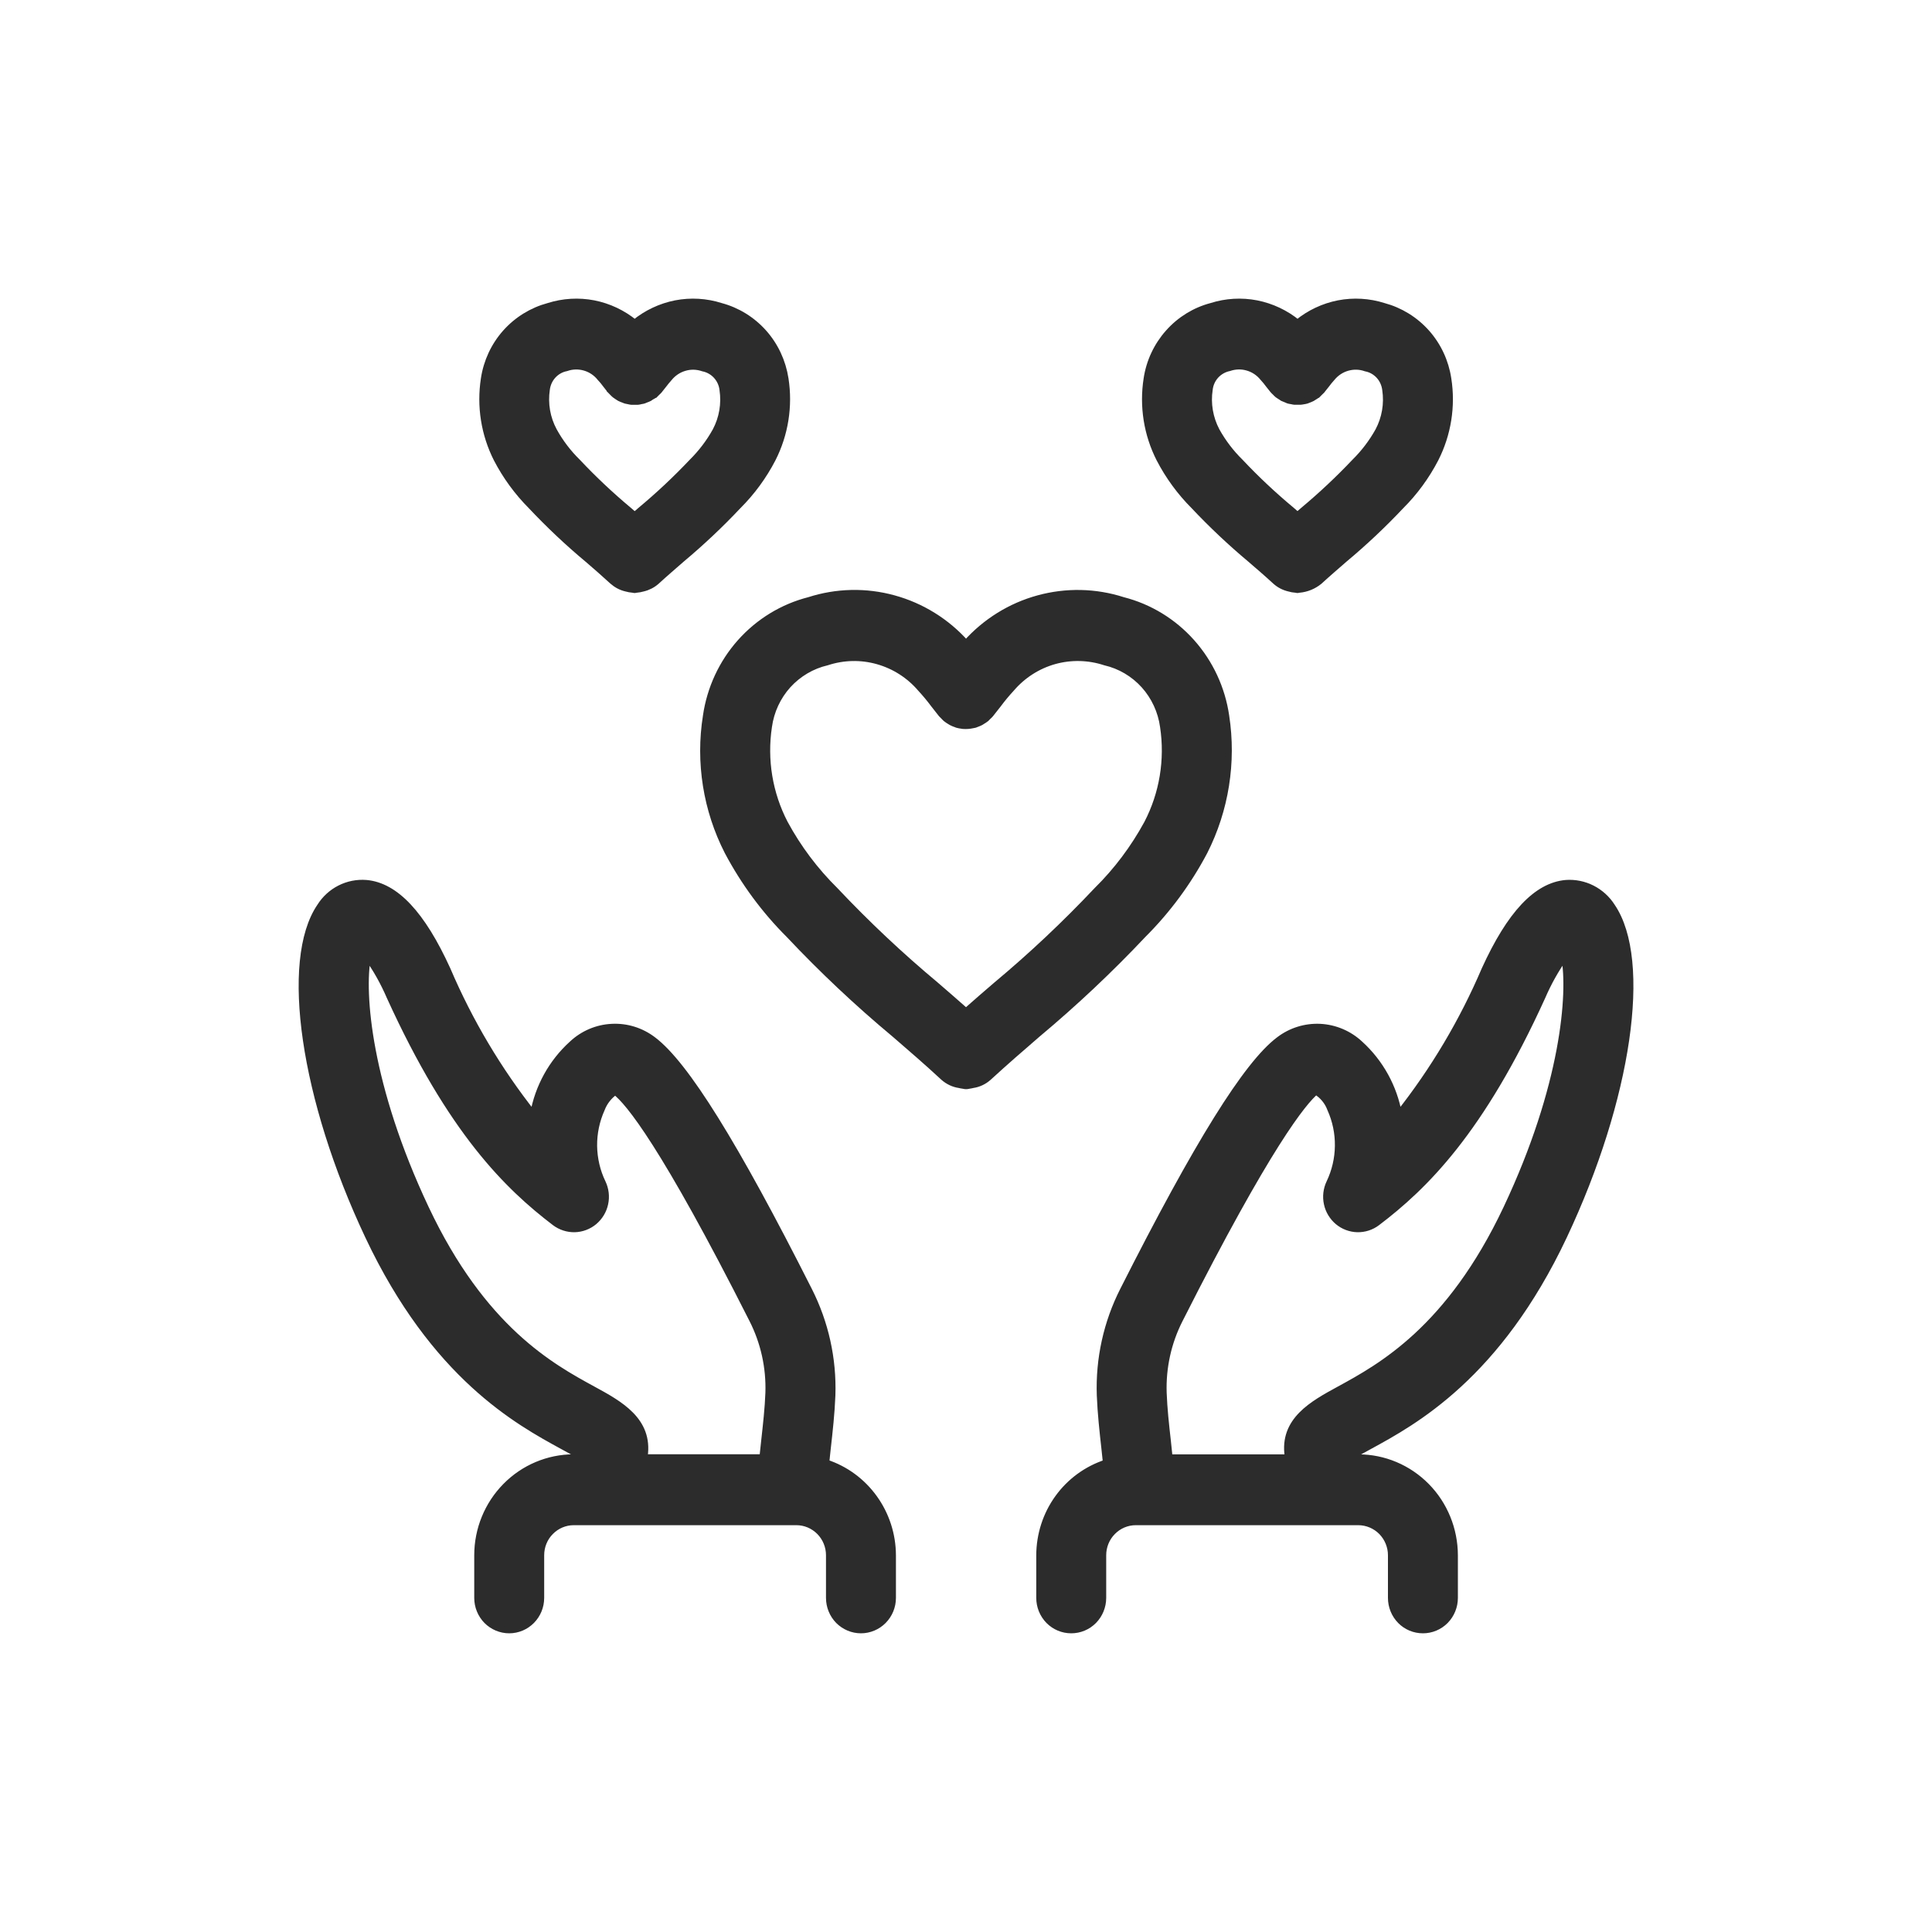 <svg width="30" height="30" viewBox="0 0 30 30" fill="none" xmlns="http://www.w3.org/2000/svg">
<path d="M12.827 22.713C12.835 22.64 12.841 22.566 12.85 22.492C12.88 22.225 12.911 21.946 12.922 21.666C12.941 21.099 12.816 20.538 12.56 20.034C11.412 17.761 10.643 16.526 10.142 16.148C9.958 16.007 9.731 15.936 9.501 15.948C9.271 15.959 9.052 16.052 8.883 16.211C8.568 16.496 8.356 16.88 8.281 17.302C7.739 16.617 7.29 15.861 6.946 15.055C6.553 14.193 6.141 13.754 5.686 13.714C5.545 13.703 5.404 13.731 5.278 13.795C5.152 13.859 5.046 13.956 4.97 14.077C4.4 14.914 4.714 17.066 5.718 19.194C6.744 21.37 8.042 22.077 8.739 22.457C8.83 22.506 8.936 22.563 9.007 22.608L9.004 22.632H8.909C8.512 22.633 8.132 22.793 7.852 23.078C7.572 23.362 7.414 23.748 7.414 24.15V24.812C7.414 24.945 7.466 25.072 7.558 25.166C7.651 25.259 7.776 25.312 7.907 25.312C8.038 25.312 8.163 25.259 8.255 25.166C8.348 25.072 8.4 24.945 8.4 24.812V24.15C8.4 24.013 8.453 23.881 8.549 23.785C8.644 23.688 8.774 23.633 8.909 23.633H12.367C12.502 23.633 12.631 23.688 12.727 23.785C12.822 23.881 12.876 24.013 12.876 24.15V24.812C12.876 24.945 12.928 25.072 13.02 25.166C13.113 25.259 13.238 25.312 13.369 25.312C13.499 25.312 13.625 25.259 13.717 25.166C13.81 25.072 13.862 24.945 13.862 24.812V24.15C13.861 23.83 13.76 23.519 13.574 23.261C13.388 23.003 13.127 22.811 12.827 22.713ZM9.207 21.575C8.567 21.226 7.497 20.643 6.61 18.762C5.715 16.864 5.604 15.421 5.709 14.862C5.844 15.053 5.959 15.259 6.052 15.475C7.008 17.576 7.886 18.427 8.616 18.984C8.705 19.051 8.813 19.086 8.924 19.084C9.034 19.081 9.141 19.041 9.226 18.97C9.311 18.898 9.371 18.8 9.394 18.69C9.418 18.581 9.404 18.466 9.356 18.365C9.27 18.187 9.225 17.992 9.222 17.794C9.22 17.596 9.261 17.4 9.342 17.22C9.384 17.11 9.458 17.017 9.553 16.951C9.759 17.106 10.309 17.772 11.683 20.491C11.861 20.841 11.948 21.233 11.935 21.627C11.926 21.869 11.898 22.117 11.869 22.379C11.859 22.464 11.851 22.548 11.842 22.632H10.004L10.007 22.612C10.089 22.055 9.62 21.8 9.207 21.575Z" fill="#2C2C2C" stroke="#2C2C2C" stroke-width="0.1"/>
<path d="M25.031 14.077C24.955 13.957 24.848 13.86 24.722 13.796C24.596 13.732 24.456 13.704 24.316 13.714C23.86 13.754 23.448 14.193 23.055 15.056C22.711 15.861 22.262 16.617 21.72 17.302C21.645 16.881 21.433 16.497 21.118 16.211C20.949 16.053 20.73 15.96 20.5 15.948C20.27 15.937 20.044 16.007 19.86 16.148C19.358 16.526 18.59 17.761 17.441 20.034C17.185 20.538 17.061 21.1 17.081 21.666C17.092 21.947 17.123 22.226 17.153 22.496C17.161 22.569 17.168 22.641 17.176 22.714C16.876 22.812 16.614 23.003 16.428 23.261C16.242 23.519 16.142 23.83 16.141 24.15V24.812C16.141 24.945 16.193 25.072 16.285 25.166C16.378 25.26 16.503 25.312 16.634 25.312C16.765 25.312 16.89 25.26 16.983 25.166C17.075 25.072 17.127 24.945 17.127 24.812V24.15C17.127 24.013 17.18 23.882 17.276 23.785C17.371 23.688 17.501 23.633 17.636 23.633H21.093C21.228 23.634 21.357 23.688 21.453 23.785C21.548 23.882 21.602 24.013 21.602 24.15V24.812C21.602 24.945 21.654 25.072 21.746 25.166C21.838 25.26 21.964 25.312 22.095 25.312C22.226 25.312 22.351 25.26 22.444 25.166C22.536 25.072 22.588 24.945 22.588 24.812V24.15C22.587 23.748 22.43 23.362 22.15 23.078C21.869 22.793 21.489 22.633 21.093 22.633H20.998L20.994 22.609C21.066 22.564 21.172 22.506 21.262 22.457C21.96 22.077 23.258 21.37 24.284 19.194C25.287 17.066 25.601 14.914 25.031 14.077ZM23.394 18.762C22.506 20.643 21.436 21.226 20.797 21.575C20.384 21.8 19.915 22.055 19.999 22.612L20.002 22.633H18.158C18.149 22.55 18.141 22.466 18.132 22.383C18.102 22.12 18.075 21.871 18.066 21.627C18.053 21.233 18.139 20.842 18.318 20.491C19.692 17.772 20.242 17.106 20.433 16.947C20.537 17.009 20.617 17.105 20.659 17.22C20.74 17.4 20.781 17.596 20.778 17.794C20.776 17.992 20.73 18.187 20.645 18.365C20.597 18.466 20.583 18.581 20.607 18.69C20.63 18.8 20.69 18.898 20.775 18.97C20.86 19.041 20.967 19.081 21.077 19.084C21.188 19.086 21.296 19.051 21.384 18.984C22.116 18.428 22.995 17.575 23.949 15.475C24.042 15.259 24.157 15.053 24.293 14.862C24.399 15.422 24.289 16.865 23.394 18.762Z" fill="#2C2C2C" stroke="#2C2C2C" stroke-width="0.1"/>
<path d="M17.75 14.513C18.129 14.135 18.45 13.7 18.701 13.225C19.03 12.576 19.148 11.838 19.037 11.117C18.975 10.691 18.79 10.293 18.505 9.973C18.22 9.653 17.848 9.426 17.436 9.321C17.01 9.184 16.555 9.175 16.124 9.293C15.692 9.411 15.304 9.652 15.003 9.988L15 9.991L14.998 9.988C14.698 9.652 14.309 9.411 13.878 9.293C13.447 9.174 12.991 9.184 12.565 9.321C12.153 9.426 11.781 9.653 11.496 9.973C11.211 10.293 11.027 10.691 10.965 11.117C10.85 11.838 10.968 12.577 11.3 13.225C11.552 13.7 11.872 14.135 12.251 14.513C12.767 15.061 13.315 15.577 13.892 16.058C14.142 16.274 14.392 16.489 14.654 16.732C14.723 16.792 14.807 16.832 14.897 16.845C14.914 16.849 14.931 16.853 14.948 16.855C14.961 16.855 14.973 16.862 14.986 16.862C14.991 16.862 14.996 16.862 15.001 16.862C15.006 16.862 15.011 16.862 15.016 16.862C15.029 16.862 15.041 16.856 15.054 16.855C15.071 16.853 15.088 16.849 15.105 16.845C15.195 16.832 15.279 16.792 15.348 16.731C15.611 16.489 15.86 16.274 16.11 16.058C16.686 15.576 17.234 15.061 17.75 14.513ZM15.471 15.296C15.315 15.429 15.158 15.566 15 15.706C14.842 15.566 14.685 15.43 14.53 15.296C13.981 14.838 13.459 14.347 12.968 13.826C12.658 13.52 12.394 13.169 12.186 12.785C11.946 12.324 11.859 11.797 11.937 11.283C11.97 11.042 12.074 10.818 12.235 10.639C12.397 10.461 12.608 10.336 12.841 10.282C13.097 10.198 13.371 10.192 13.629 10.265C13.888 10.338 14.12 10.486 14.296 10.692C14.367 10.769 14.435 10.85 14.498 10.935C14.535 10.983 14.575 11.033 14.615 11.084L14.617 11.086L14.62 11.09C14.631 11.102 14.642 11.113 14.653 11.123C14.664 11.134 14.673 11.146 14.686 11.157L14.688 11.158C14.71 11.176 14.733 11.191 14.757 11.205C14.761 11.207 14.765 11.211 14.77 11.213C14.794 11.226 14.819 11.236 14.845 11.245C14.85 11.245 14.854 11.249 14.859 11.251C14.886 11.258 14.913 11.264 14.941 11.267C14.945 11.267 14.949 11.268 14.953 11.269C15.004 11.273 15.055 11.269 15.105 11.258C15.117 11.256 15.129 11.253 15.14 11.251C15.15 11.248 15.16 11.242 15.17 11.239C15.19 11.232 15.21 11.223 15.23 11.213C15.237 11.21 15.243 11.204 15.25 11.2C15.272 11.188 15.292 11.174 15.312 11.158L15.314 11.157C15.324 11.147 15.334 11.137 15.343 11.127C15.356 11.116 15.369 11.103 15.38 11.09L15.384 11.085C15.425 11.034 15.464 10.985 15.502 10.935C15.565 10.85 15.633 10.769 15.704 10.692C15.88 10.486 16.112 10.337 16.371 10.264C16.629 10.192 16.903 10.198 17.159 10.282C17.392 10.336 17.603 10.46 17.765 10.639C17.926 10.818 18.03 11.042 18.063 11.283C18.141 11.798 18.054 12.325 17.814 12.786C17.605 13.17 17.342 13.521 17.032 13.826C16.541 14.347 16.02 14.838 15.471 15.296Z" fill="#2C2C2C" stroke="#2C2C2C" stroke-width="0.1"/>
<path d="M18.54 7.857C18.816 8.15 19.108 8.425 19.415 8.682C19.544 8.793 19.672 8.903 19.807 9.027C19.866 9.08 19.938 9.117 20.015 9.135C20.049 9.145 20.084 9.152 20.119 9.154C20.126 9.154 20.132 9.158 20.139 9.158H20.147H20.154C20.161 9.158 20.167 9.154 20.174 9.154C20.288 9.144 20.396 9.1 20.486 9.027C20.621 8.903 20.749 8.794 20.878 8.681C21.185 8.425 21.478 8.149 21.753 7.857C21.968 7.643 22.148 7.396 22.289 7.125C22.483 6.743 22.553 6.307 22.486 5.882C22.446 5.615 22.33 5.366 22.152 5.166C21.974 4.966 21.742 4.823 21.485 4.754C21.258 4.682 21.017 4.668 20.784 4.713C20.551 4.759 20.332 4.862 20.148 5.013C19.963 4.862 19.744 4.759 19.511 4.713C19.278 4.668 19.037 4.682 18.811 4.754C18.553 4.822 18.321 4.965 18.143 5.166C17.965 5.366 17.848 5.615 17.808 5.881C17.741 6.307 17.81 6.743 18.005 7.126C18.145 7.396 18.326 7.643 18.54 7.857ZM18.781 6.047C18.79 5.966 18.825 5.889 18.88 5.829C18.935 5.77 19.007 5.729 19.086 5.713C19.179 5.681 19.279 5.678 19.373 5.706C19.467 5.733 19.55 5.789 19.612 5.866C19.644 5.9 19.673 5.936 19.7 5.973L19.763 6.052L19.767 6.057C19.779 6.071 19.793 6.084 19.807 6.097C19.816 6.106 19.823 6.116 19.833 6.124H19.835C19.854 6.139 19.874 6.153 19.895 6.165C19.903 6.17 19.91 6.176 19.917 6.18C19.936 6.189 19.956 6.197 19.976 6.204C19.986 6.208 19.996 6.214 20.006 6.217C20.023 6.221 20.04 6.225 20.058 6.227C20.072 6.23 20.085 6.234 20.099 6.235C20.118 6.236 20.137 6.236 20.155 6.235C20.168 6.236 20.181 6.236 20.194 6.235C20.209 6.234 20.225 6.231 20.241 6.228C20.256 6.225 20.271 6.224 20.286 6.219C20.296 6.216 20.305 6.211 20.315 6.208C20.336 6.2 20.356 6.192 20.376 6.182C20.383 6.179 20.389 6.173 20.396 6.169C20.417 6.157 20.438 6.143 20.458 6.128H20.46C20.473 6.116 20.485 6.104 20.497 6.09C20.506 6.081 20.517 6.072 20.526 6.062L20.528 6.058L20.532 6.053L20.596 5.973C20.622 5.937 20.651 5.902 20.681 5.869C20.743 5.792 20.827 5.736 20.921 5.709C21.015 5.682 21.115 5.684 21.207 5.717C21.287 5.732 21.359 5.773 21.414 5.833C21.469 5.893 21.503 5.969 21.513 6.05C21.546 6.27 21.508 6.494 21.404 6.69C21.305 6.868 21.181 7.031 21.037 7.173C20.786 7.438 20.52 7.688 20.24 7.922L20.147 8.002C20.116 7.976 20.085 7.949 20.055 7.922C19.775 7.689 19.508 7.439 19.258 7.173C19.113 7.031 18.989 6.868 18.89 6.69C18.786 6.493 18.747 6.267 18.781 6.047Z" fill="#2C2C2C" stroke="#2C2C2C" stroke-width="0.1"/>
<path d="M8.248 7.857C8.523 8.149 8.815 8.425 9.122 8.681C9.251 8.792 9.379 8.903 9.514 9.027C9.574 9.08 9.645 9.117 9.722 9.135C9.756 9.145 9.791 9.151 9.826 9.154C9.833 9.154 9.839 9.158 9.846 9.158H9.854H9.862C9.868 9.158 9.875 9.154 9.882 9.154C9.917 9.151 9.951 9.145 9.985 9.135C10.062 9.117 10.134 9.08 10.194 9.027C10.329 8.903 10.457 8.794 10.586 8.681C10.893 8.424 11.185 8.149 11.46 7.857C11.675 7.643 11.856 7.396 11.996 7.126C12.191 6.743 12.26 6.307 12.194 5.882C12.153 5.615 12.037 5.366 11.859 5.166C11.681 4.966 11.45 4.823 11.192 4.754C10.966 4.682 10.725 4.668 10.492 4.713C10.259 4.759 10.04 4.862 9.855 5.013C9.671 4.862 9.452 4.759 9.219 4.713C8.986 4.668 8.745 4.682 8.518 4.754C8.261 4.823 8.029 4.966 7.851 5.166C7.673 5.366 7.557 5.615 7.517 5.882C7.451 6.307 7.52 6.743 7.714 7.126C7.854 7.396 8.034 7.642 8.248 7.857ZM8.488 6.047C8.498 5.966 8.532 5.89 8.587 5.83C8.642 5.77 8.714 5.729 8.793 5.714C8.886 5.681 8.986 5.679 9.08 5.706C9.174 5.733 9.258 5.789 9.319 5.866C9.351 5.899 9.38 5.935 9.407 5.972L9.47 6.052V6.054L9.474 6.058C9.486 6.072 9.499 6.085 9.512 6.097C9.522 6.106 9.529 6.116 9.54 6.125H9.542C9.562 6.142 9.584 6.157 9.607 6.171C9.613 6.174 9.617 6.178 9.623 6.181C9.644 6.191 9.666 6.2 9.689 6.208C9.697 6.211 9.705 6.216 9.714 6.218C9.73 6.222 9.746 6.225 9.763 6.228C9.778 6.231 9.792 6.235 9.807 6.236C9.823 6.237 9.839 6.237 9.855 6.236C9.87 6.237 9.886 6.237 9.901 6.236C9.92 6.234 9.939 6.23 9.958 6.225C9.97 6.223 9.982 6.222 9.994 6.218C10.007 6.214 10.02 6.207 10.033 6.202C10.046 6.197 10.067 6.19 10.084 6.181C10.093 6.176 10.102 6.169 10.111 6.162C10.131 6.152 10.149 6.141 10.167 6.128H10.17C10.183 6.116 10.195 6.104 10.206 6.091C10.216 6.081 10.227 6.072 10.236 6.061L10.239 6.057L10.241 6.054L10.303 5.976C10.331 5.939 10.36 5.903 10.391 5.869C10.453 5.793 10.536 5.737 10.63 5.71C10.724 5.682 10.824 5.685 10.917 5.717C10.996 5.733 11.068 5.773 11.123 5.833C11.178 5.893 11.213 5.969 11.222 6.05C11.255 6.27 11.217 6.495 11.113 6.69C11.014 6.869 10.89 7.031 10.746 7.174C10.495 7.439 10.229 7.689 9.949 7.922L9.856 8.003L9.763 7.923C9.483 7.689 9.217 7.439 8.967 7.173C8.822 7.031 8.698 6.868 8.6 6.69C8.494 6.494 8.455 6.268 8.488 6.047Z" fill="#2C2C2C" stroke="#2C2C2C" stroke-width="0.1"/>
</svg>
